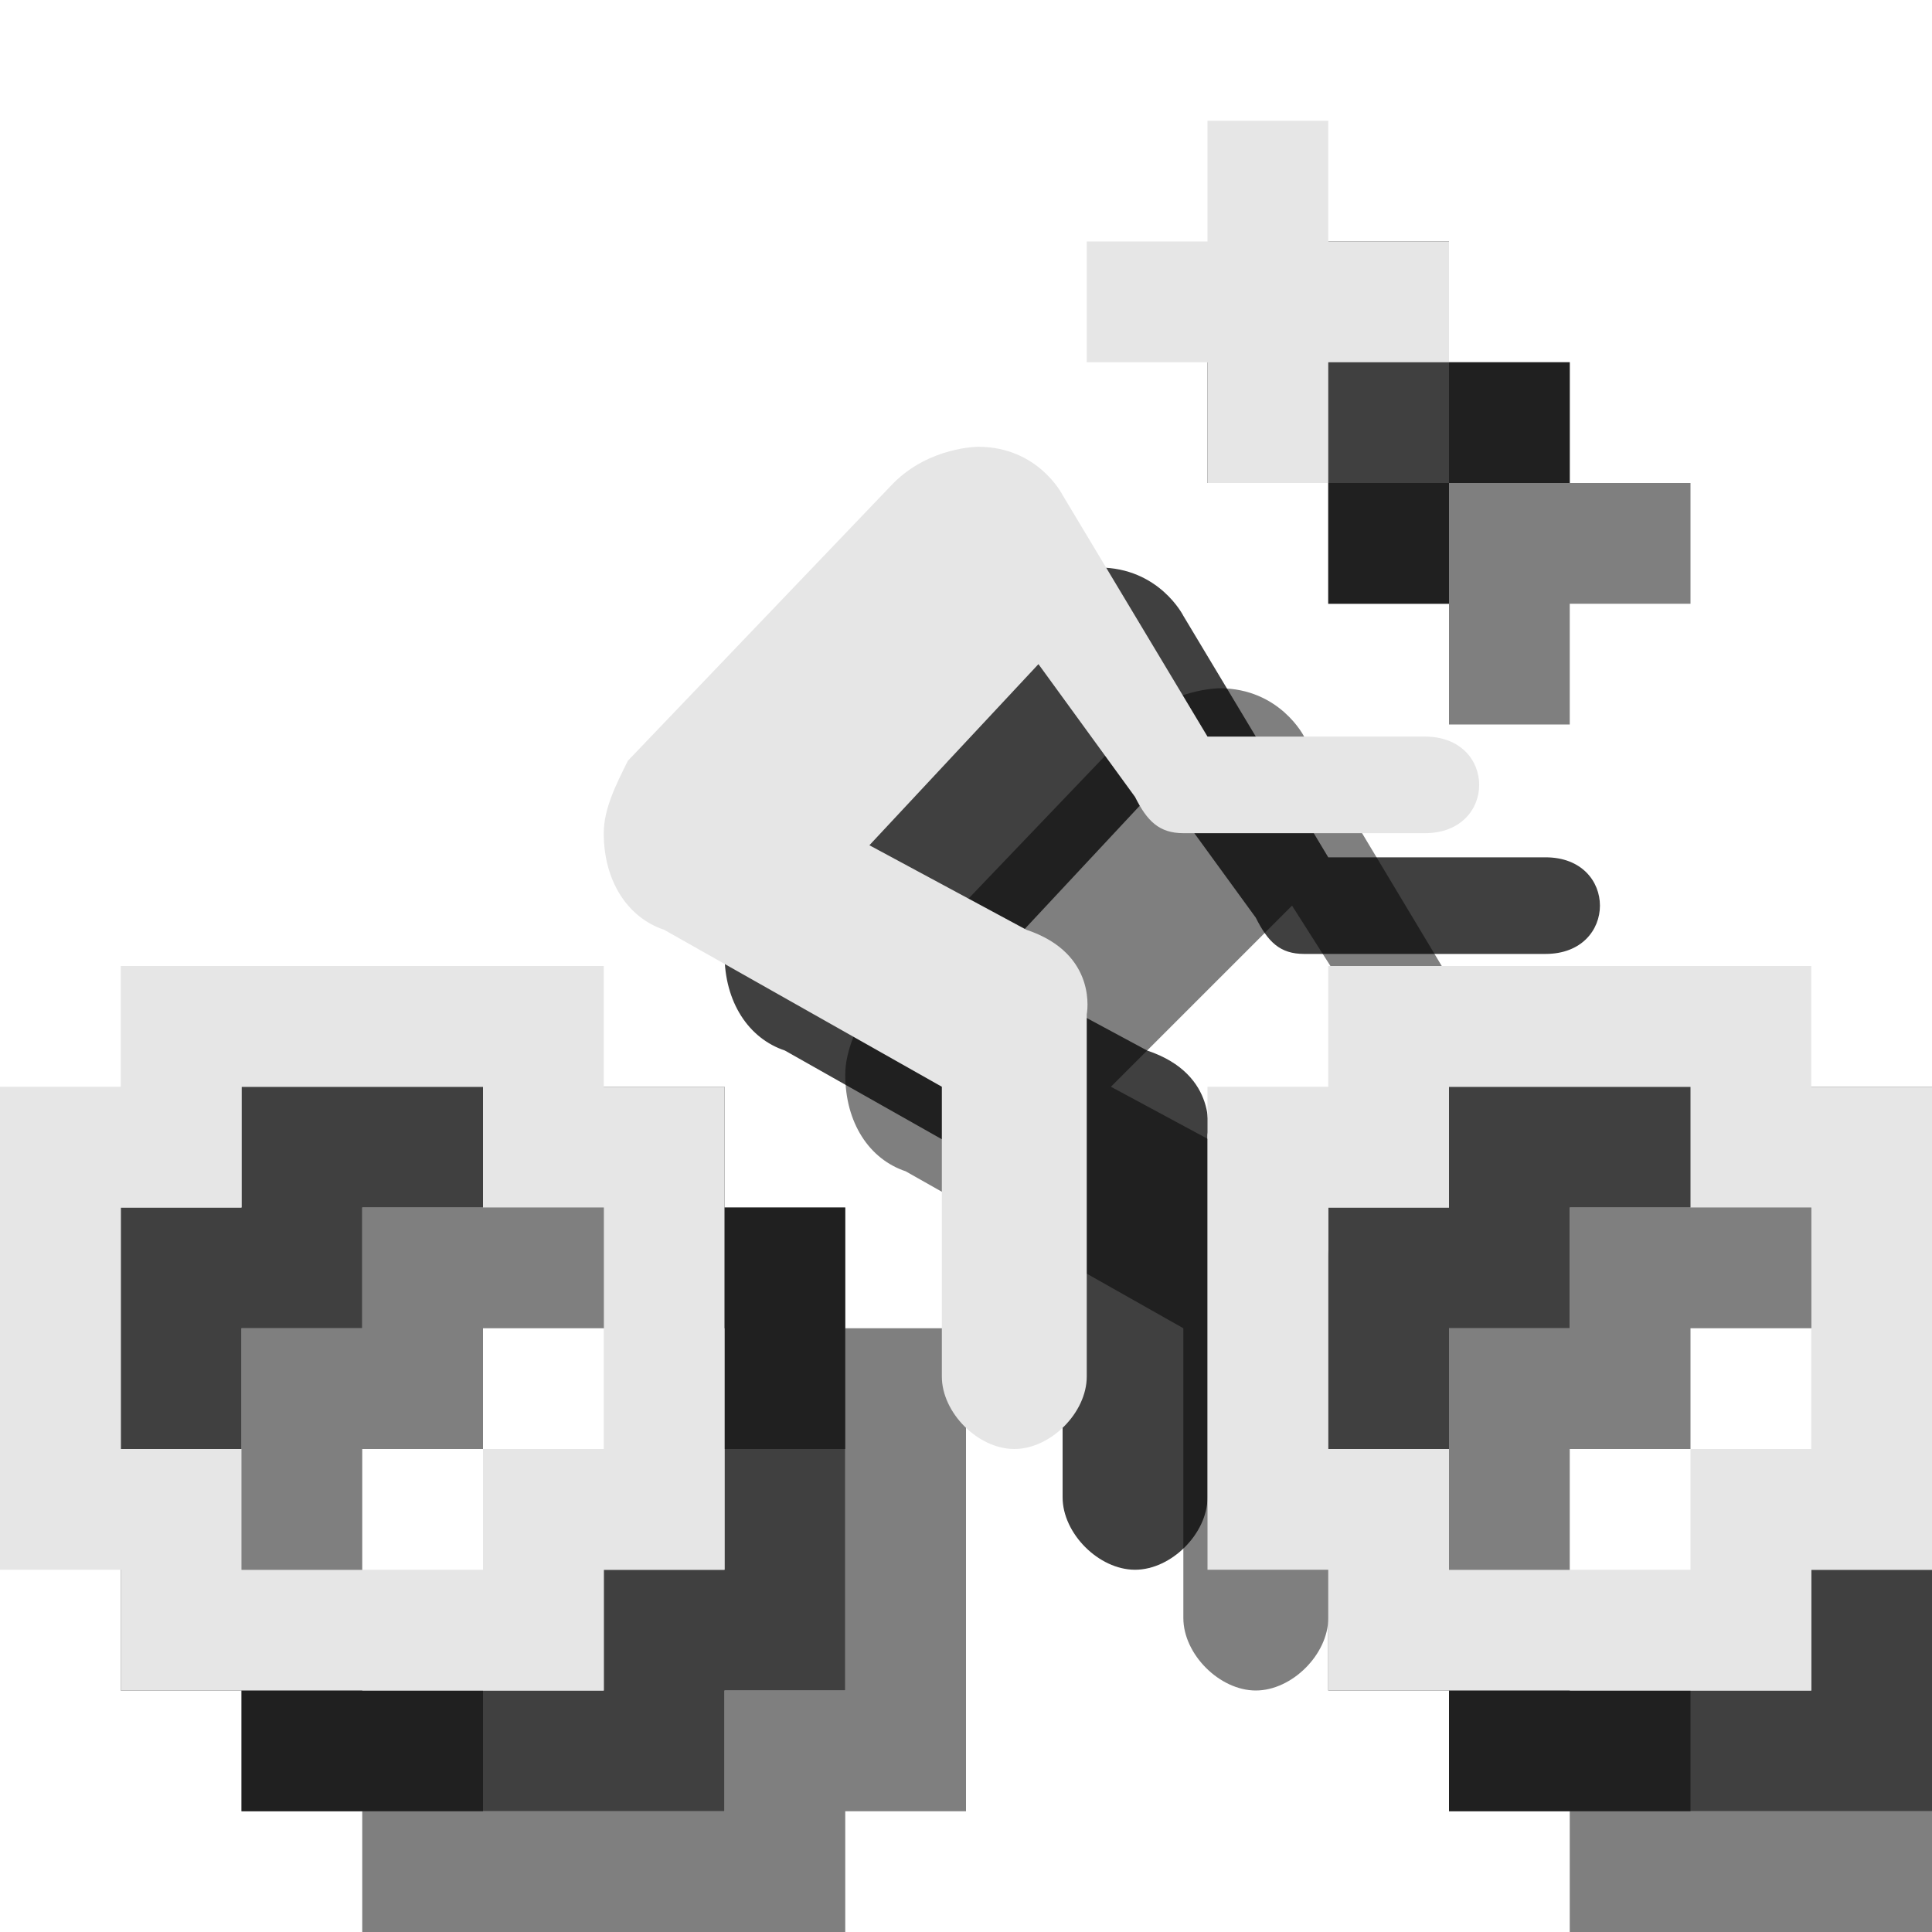 <?xml version="1.0" encoding="utf-8"?>
<!-- Generator: Adobe Illustrator 18.1.1, SVG Export Plug-In . SVG Version: 6.00 Build 0)  -->
<svg version="1.1" id="Icons" xmlns="http://www.w3.org/2000/svg" xmlns:xlink="http://www.w3.org/1999/xlink" x="0px" y="0px"
	 viewBox="0 0 16 16" enable-background="new 0 0 16 16" xml:space="preserve">
<g opacity="0.5">
	<path d="M11.8,8.9c-0.2,0-0.3-0.1-0.4-0.3l-0.7-1.1L9.2,9l1.3,0.7c0.5,0.3,0.5,0.7,0.5,0.7v3c0,0.3-0.3,0.6-0.6,0.6
		s-0.6-0.3-0.6-0.6V11L7.5,9.7C7.2,9.6,7,9.3,7,8.9c0-0.2,0.1-0.4,0.2-0.6l2.2-2.3c0.3-0.3,0.7-0.3,0.7-0.3c0.5,0,0.7,0.4,0.7,0.4
		L12,8.1l1.8,0c0.6,0,0.6,0.8,0,0.8L11.8,8.9L11.8,8.9z"/>
	<polygon points="12,3 13,3 13,4 14,4 14,5 13,5 13,6 12,6 12,5 11,5 11,4 12,4 	"/>
	<path d="M3,10h4v1h1v4H7v1H3v-1H2v-4h1V10z M4,12H3v2h1v1h2v-1h1v-2H6v-1H4V12z"/>
	<path d="M13,10h4v1h1v4h-1v1h-4v-1h-1v-4h1V10z M14,12h-1v2h1v1h2v-1h1v-2h-1v-1h-2V12z"/>
</g>
<g opacity="0.75">
	<path d="M10.8,7.9c-0.2,0-0.3-0.1-0.4-0.3L9.6,6.5L8.2,8l1.3,0.7C10.1,8.9,10,9.4,10,9.4v3c0,0.3-0.3,0.6-0.6,0.6s-0.6-0.3-0.6-0.6
		V10L6.5,8.7C6.2,8.6,6,8.3,6,7.9c0-0.2,0.1-0.4,0.2-0.6l2.2-2.3c0.3-0.3,0.7-0.3,0.7-0.3c0.5,0,0.7,0.4,0.7,0.4L11,7.1l1.8,0
		c0.6,0,0.6,0.8,0,0.8L10.8,7.9L10.8,7.9z"/>
	<polygon points="11,2 12,2 12,3 13,3 13,4 12,4 12,5 11,5 11,4 10,4 10,3 11,3 	"/>
	<path d="M2,9h4v1h1v4H6v1H2v-1H1v-4h1V9z M3,11H2v2h1v1h2v-1h1v-2H5v-1H3V11z"/>
	<path d="M12,9h4v1h1v4h-1v1h-4v-1h-1v-4h1V9z M13,11h-1v2h1v1h2v-1h1v-2h-1v-1h-2V11z"/>
</g>
<g>
	<path fill="#E6E6E6" d="M9.8,6.9c-0.2,0-0.3-0.1-0.4-0.3L8.6,5.5L7.2,7l1.3,0.7C9.1,7.9,9,8.4,9,8.4v3C9,11.7,8.7,12,8.4,12
		s-0.6-0.3-0.6-0.6V9L5.5,7.7C5.2,7.6,5,7.3,5,6.9c0-0.2,0.1-0.4,0.2-0.6l2.2-2.3c0.3-0.3,0.7-0.3,0.7-0.3c0.5,0,0.7,0.4,0.7,0.4
		L10,6.1l1.8,0c0.6,0,0.6,0.8,0,0.8L9.8,6.9L9.8,6.9z"/>
	<polygon fill="#E6E6E6" points="10,1 11,1 11,2 12,2 12,3 11,3 11,4 10,4 10,3 9,3 9,2 10,2 	"/>
	<path fill="#E6E6E6" d="M1,8h4v1h1v4H5v1H1v-1H0V9h1V8z M2,10H1v2h1v1h2v-1h1v-2H4V9H2V10z"/>
	<path fill="#E6E6E6" d="M11,8h4v1h1v4h-1v1h-4v-1h-1V9h1V8z M12,10h-1v2h1v1h2v-1h1v-2h-1V9h-2V10z"/>
</g>
</svg>
